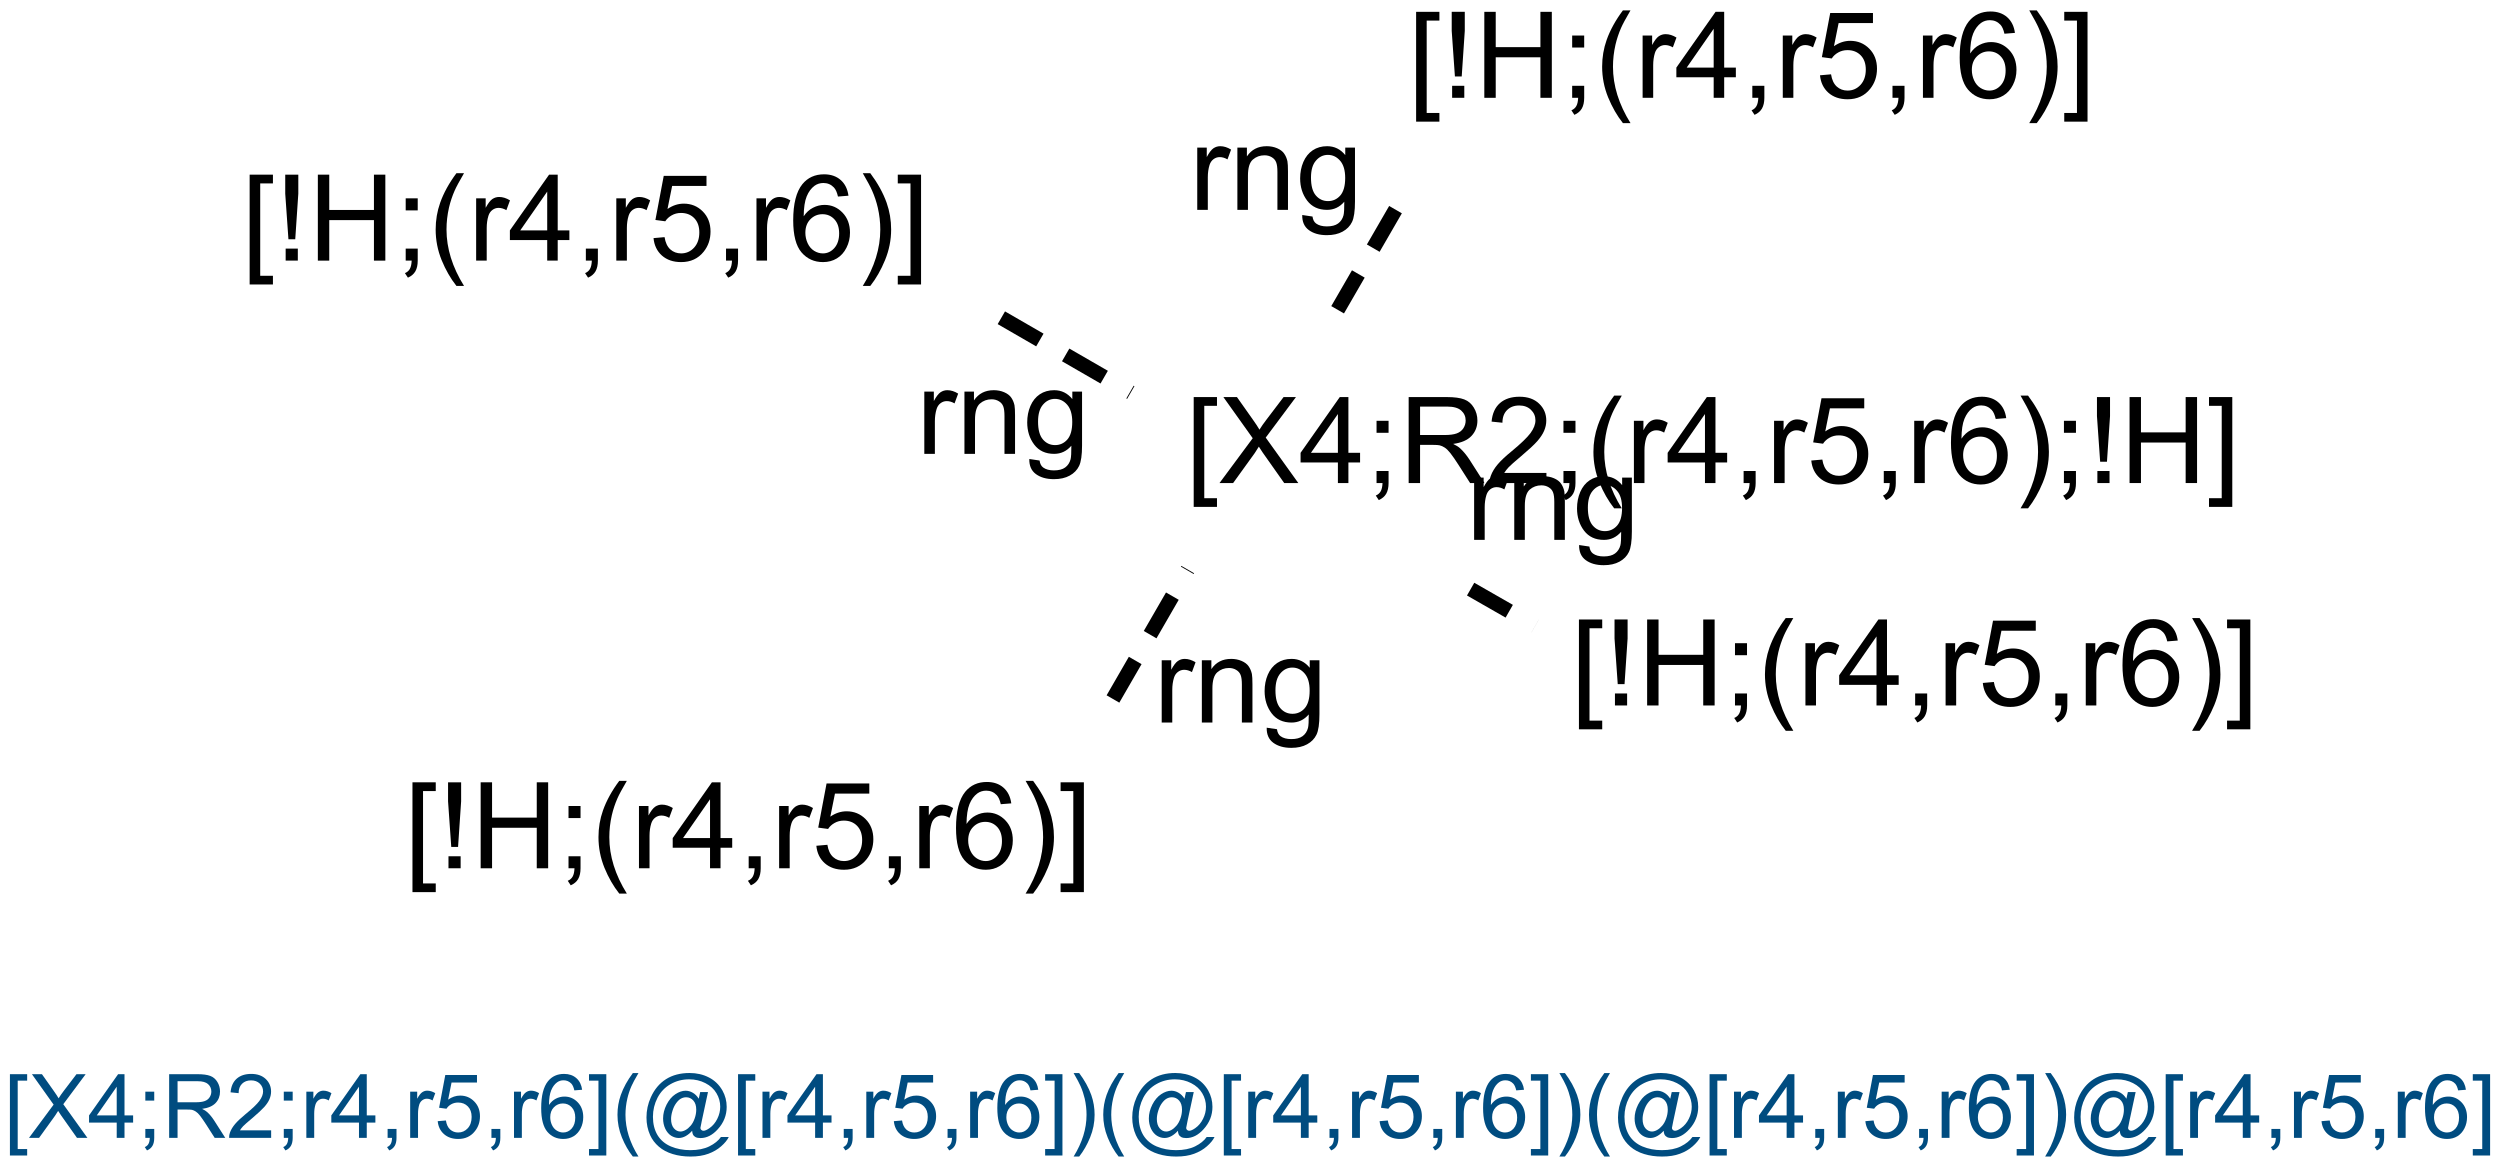 <?xml version="1.0" encoding="UTF-8"?>
<svg xmlns="http://www.w3.org/2000/svg" xmlns:xlink="http://www.w3.org/1999/xlink" width="562pt" height="262pt" viewBox="0 0 562 262" version="1.1">
<defs>
<g>
<symbol overflow="visible" id="glyph0-0">
<path style="stroke:none;" d="M 1.828 5.359 L 1.828 -19.328 L 7.062 -19.328 L 7.062 -17.359 L 4.203 -17.359 L 4.203 3.406 L 7.062 3.406 L 7.062 5.359 Z M 1.828 5.359 "/>
</symbol>
<symbol overflow="visible" id="glyph0-1">
<path style="stroke:none;" d="M 0.125 0 L 7.594 -10.078 L 1 -19.328 L 4.047 -19.328 L 7.547 -14.375 C 8.285 -13.344 8.805 -12.551 9.109 -12 C 9.535 -12.695 10.047 -13.43 10.641 -14.203 L 14.531 -19.328 L 17.312 -19.328 L 10.516 -10.219 L 17.844 0 L 14.672 0 L 9.812 -6.891 C 9.539 -7.285 9.258 -7.719 8.969 -8.188 C 8.531 -7.477 8.223 -6.992 8.047 -6.734 L 3.188 0 Z M 0.125 0 "/>
</symbol>
<symbol overflow="visible" id="glyph0-2">
<path style="stroke:none;" d="M 8.734 0 L 8.734 -4.625 L 0.344 -4.625 L 0.344 -6.797 L 9.156 -19.328 L 11.094 -19.328 L 11.094 -6.797 L 13.719 -6.797 L 13.719 -4.625 L 11.094 -4.625 L 11.094 0 Z M 8.734 -6.797 L 8.734 -15.516 L 2.672 -6.797 Z M 8.734 -6.797 "/>
</symbol>
<symbol overflow="visible" id="glyph0-3">
<path style="stroke:none;" d="M 2.406 -11.297 L 2.406 -14 L 5.109 -14 L 5.109 -11.297 Z M 2.406 0 L 2.406 -2.703 L 5.109 -2.703 L 5.109 0 C 5.109 0.988 4.93 1.789 4.578 2.406 C 4.223 3.02 3.664 3.492 2.906 3.828 L 2.234 2.812 C 2.742 2.594 3.113 2.27 3.344 1.844 C 3.582 1.414 3.719 0.801 3.75 0 Z M 2.406 0 "/>
</symbol>
<symbol overflow="visible" id="glyph0-4">
<path style="stroke:none;" d="M 2.125 0 L 2.125 -19.328 L 10.688 -19.328 C 12.414 -19.328 13.727 -19.148 14.625 -18.797 C 15.52 -18.453 16.234 -17.844 16.766 -16.969 C 17.305 -16.094 17.578 -15.117 17.578 -14.047 C 17.578 -12.68 17.129 -11.523 16.234 -10.578 C 15.348 -9.641 13.977 -9.047 12.125 -8.797 C 12.801 -8.473 13.316 -8.148 13.672 -7.828 C 14.422 -7.141 15.129 -6.285 15.797 -5.266 L 19.156 0 L 15.938 0 L 13.375 -4.016 C 12.633 -5.18 12.02 -6.07 11.531 -6.688 C 11.051 -7.301 10.617 -7.727 10.234 -7.969 C 9.848 -8.219 9.461 -8.391 9.078 -8.484 C 8.785 -8.547 8.305 -8.578 7.641 -8.578 L 4.688 -8.578 L 4.688 0 Z M 4.688 -10.797 L 10.172 -10.797 C 11.348 -10.797 12.266 -10.914 12.922 -11.156 C 13.578 -11.395 14.078 -11.781 14.422 -12.312 C 14.766 -12.852 14.938 -13.43 14.938 -14.047 C 14.938 -14.961 14.602 -15.711 13.938 -16.297 C 13.281 -16.891 12.234 -17.188 10.797 -17.188 L 4.688 -17.188 Z M 4.688 -10.797 "/>
</symbol>
<symbol overflow="visible" id="glyph0-5">
<path style="stroke:none;" d="M 13.594 -2.281 L 13.594 0 L 0.812 0 C 0.801 -0.57 0.895 -1.117 1.094 -1.641 C 1.414 -2.516 1.938 -3.375 2.656 -4.219 C 3.375 -5.062 4.41 -6.035 5.766 -7.141 C 7.859 -8.867 9.273 -10.234 10.016 -11.234 C 10.754 -12.242 11.125 -13.195 11.125 -14.094 C 11.125 -15.031 10.785 -15.82 10.109 -16.469 C 9.441 -17.113 8.566 -17.438 7.484 -17.438 C 6.348 -17.438 5.438 -17.094 4.75 -16.406 C 4.062 -15.727 3.711 -14.781 3.703 -13.562 L 1.266 -13.812 C 1.43 -15.633 2.055 -17.02 3.141 -17.969 C 4.234 -18.926 5.703 -19.406 7.547 -19.406 C 9.398 -19.406 10.863 -18.891 11.938 -17.859 C 13.02 -16.836 13.562 -15.566 13.562 -14.047 C 13.562 -13.266 13.398 -12.5 13.078 -11.75 C 12.766 -11.008 12.242 -10.223 11.516 -9.391 C 10.785 -8.566 9.566 -7.438 7.859 -6 C 6.43 -4.801 5.516 -3.988 5.109 -3.562 C 4.711 -3.133 4.379 -2.707 4.109 -2.281 Z M 13.594 -2.281 "/>
</symbol>
<symbol overflow="visible" id="glyph0-6">
<path style="stroke:none;" d="M 6.312 5.688 C 5 4.031 3.891 2.098 2.984 -0.109 C 2.086 -2.328 1.641 -4.625 1.641 -7 C 1.641 -9.094 1.977 -11.098 2.656 -13.016 C 3.445 -15.234 4.664 -17.445 6.312 -19.656 L 8.016 -19.656 C 6.953 -17.832 6.25 -16.523 5.906 -15.734 C 5.375 -14.523 4.953 -13.258 4.641 -11.938 C 4.266 -10.301 4.078 -8.648 4.078 -6.984 C 4.078 -2.754 5.391 1.469 8.016 5.688 Z M 6.312 5.688 "/>
</symbol>
<symbol overflow="visible" id="glyph0-7">
<path style="stroke:none;" d="M 1.75 0 L 1.75 -14 L 3.891 -14 L 3.891 -11.875 C 4.43 -12.875 4.93 -13.531 5.391 -13.844 C 5.859 -14.156 6.367 -14.312 6.922 -14.312 C 7.723 -14.312 8.535 -14.055 9.359 -13.547 L 8.547 -11.344 C 7.961 -11.688 7.379 -11.859 6.797 -11.859 C 6.285 -11.859 5.82 -11.703 5.406 -11.391 C 4.988 -11.078 4.691 -10.645 4.516 -10.094 C 4.254 -9.25 4.125 -8.328 4.125 -7.328 L 4.125 0 Z M 1.75 0 "/>
</symbol>
<symbol overflow="visible" id="glyph0-8">
<path style="stroke:none;" d="M 2.406 0 L 2.406 -2.703 L 5.109 -2.703 L 5.109 0 C 5.109 0.988 4.93 1.789 4.578 2.406 C 4.223 3.02 3.664 3.492 2.906 3.828 L 2.234 2.812 C 2.742 2.594 3.113 2.27 3.344 1.844 C 3.582 1.414 3.719 0.801 3.75 0 Z M 2.406 0 "/>
</symbol>
<symbol overflow="visible" id="glyph0-9">
<path style="stroke:none;" d="M 1.125 -5.062 L 3.609 -5.281 C 3.797 -4.062 4.223 -3.145 4.891 -2.531 C 5.566 -1.926 6.379 -1.625 7.328 -1.625 C 8.473 -1.625 9.441 -2.051 10.234 -2.906 C 11.023 -3.77 11.422 -4.914 11.422 -6.344 C 11.422 -7.695 11.039 -8.766 10.281 -9.547 C 9.52 -10.328 8.523 -10.719 7.297 -10.719 C 6.523 -10.719 5.832 -10.539 5.219 -10.188 C 4.602 -9.844 4.117 -9.395 3.766 -8.844 L 1.547 -9.141 L 3.422 -19.062 L 13.031 -19.062 L 13.031 -16.797 L 5.312 -16.797 L 4.266 -11.609 C 5.43 -12.41 6.648 -12.812 7.922 -12.812 C 9.609 -12.812 11.031 -12.227 12.188 -11.062 C 13.352 -9.895 13.938 -8.391 13.938 -6.547 C 13.938 -4.797 13.426 -3.285 12.406 -2.016 C 11.164 -0.453 9.473 0.328 7.328 0.328 C 5.566 0.328 4.129 -0.16 3.016 -1.141 C 1.91 -2.129 1.281 -3.438 1.125 -5.062 Z M 1.125 -5.062 "/>
</symbol>
<symbol overflow="visible" id="glyph0-10">
<path style="stroke:none;" d="M 13.438 -14.594 L 11.078 -14.406 C 10.867 -15.344 10.566 -16.02 10.172 -16.438 C 9.535 -17.113 8.75 -17.453 7.812 -17.453 C 7.051 -17.453 6.383 -17.242 5.812 -16.828 C 5.062 -16.273 4.473 -15.477 4.047 -14.438 C 3.617 -13.395 3.395 -11.906 3.375 -9.969 C 3.945 -10.832 4.645 -11.473 5.469 -11.891 C 6.289 -12.316 7.156 -12.531 8.062 -12.531 C 9.645 -12.531 10.992 -11.945 12.109 -10.781 C 13.223 -9.625 13.781 -8.125 13.781 -6.281 C 13.781 -5.062 13.516 -3.93 12.984 -2.891 C 12.461 -1.848 11.742 -1.051 10.828 -0.5 C 9.922 0.051 8.883 0.328 7.719 0.328 C 5.75 0.328 4.141 -0.395 2.891 -1.844 C 1.641 -3.301 1.016 -5.703 1.016 -9.047 C 1.016 -12.773 1.703 -15.488 3.078 -17.188 C 4.285 -18.664 5.91 -19.406 7.953 -19.406 C 9.473 -19.406 10.719 -18.977 11.688 -18.125 C 12.656 -17.27 13.238 -16.094 13.438 -14.594 Z M 3.75 -6.266 C 3.75 -5.441 3.922 -4.656 4.266 -3.906 C 4.609 -3.164 5.094 -2.598 5.719 -2.203 C 6.344 -1.816 7 -1.625 7.688 -1.625 C 8.688 -1.625 9.547 -2.023 10.266 -2.828 C 10.984 -3.641 11.344 -4.738 11.344 -6.125 C 11.344 -7.469 10.988 -8.52 10.281 -9.281 C 9.57 -10.051 8.676 -10.438 7.594 -10.438 C 6.52 -10.438 5.609 -10.051 4.859 -9.281 C 4.117 -8.52 3.75 -7.516 3.75 -6.266 Z M 3.75 -6.266 "/>
</symbol>
<symbol overflow="visible" id="glyph0-11">
<path style="stroke:none;" d="M 3.328 5.688 L 1.641 5.688 C 4.266 1.469 5.578 -2.754 5.578 -6.984 C 5.578 -8.641 5.391 -10.281 5.016 -11.906 C 4.711 -13.219 4.289 -14.484 3.75 -15.703 C 3.414 -16.492 2.711 -17.812 1.641 -19.656 L 3.328 -19.656 C 4.984 -17.445 6.207 -15.234 7 -13.016 C 7.676 -11.098 8.016 -9.094 8.016 -7 C 8.016 -4.625 7.555 -2.328 6.641 -0.109 C 5.734 2.098 4.629 4.031 3.328 5.688 Z M 3.328 5.688 "/>
</symbol>
<symbol overflow="visible" id="glyph0-12">
<path style="stroke:none;" d="M 3.047 -4.797 L 2.328 -15.047 L 2.328 -19.328 L 5.266 -19.328 L 5.266 -15.047 L 4.578 -4.797 Z M 2.422 0 L 2.422 -2.703 L 5.156 -2.703 L 5.156 0 Z M 2.422 0 "/>
</symbol>
<symbol overflow="visible" id="glyph0-13">
<path style="stroke:none;" d="M 2.156 0 L 2.156 -19.328 L 4.719 -19.328 L 4.719 -11.391 L 14.766 -11.391 L 14.766 -19.328 L 17.328 -19.328 L 17.328 0 L 14.766 0 L 14.766 -9.109 L 4.719 -9.109 L 4.719 0 Z M 2.156 0 "/>
</symbol>
<symbol overflow="visible" id="glyph0-14">
<path style="stroke:none;" d="M 5.75 5.359 L 0.516 5.359 L 0.516 3.406 L 3.375 3.406 L 3.375 -17.359 L 0.516 -17.359 L 0.516 -19.328 L 5.75 -19.328 Z M 5.75 5.359 "/>
</symbol>
<symbol overflow="visible" id="glyph0-15">
<path style="stroke:none;" d="M 1.781 0 L 1.781 -14 L 3.922 -14 L 3.922 -12.016 C 4.941 -13.547 6.426 -14.312 8.375 -14.312 C 9.219 -14.312 9.992 -14.16 10.703 -13.859 C 11.41 -13.555 11.938 -13.16 12.281 -12.672 C 12.633 -12.18 12.883 -11.598 13.031 -10.922 C 13.113 -10.473 13.156 -9.703 13.156 -8.609 L 13.156 0 L 10.781 0 L 10.781 -8.516 C 10.781 -9.484 10.688 -10.207 10.5 -10.688 C 10.32 -11.164 9.992 -11.547 9.516 -11.828 C 9.047 -12.117 8.5 -12.266 7.875 -12.266 C 6.863 -12.266 5.988 -11.941 5.25 -11.297 C 4.52 -10.66 4.156 -9.441 4.156 -7.641 L 4.156 0 Z M 1.781 0 "/>
</symbol>
<symbol overflow="visible" id="glyph0-16">
<path style="stroke:none;" d="M 1.344 1.156 L 3.656 1.5 C 3.75 2.219 4.016 2.738 4.453 3.062 C 5.047 3.5 5.852 3.719 6.875 3.719 C 7.969 3.719 8.812 3.5 9.406 3.062 C 10.008 2.625 10.414 2.008 10.625 1.219 C 10.75 0.727 10.805 -0.285 10.797 -1.828 C 9.754 -0.609 8.461 0 6.922 0 C 4.992 0 3.504 -0.691 2.453 -2.078 C 1.398 -3.473 0.875 -5.141 0.875 -7.078 C 0.875 -8.41 1.113 -9.641 1.594 -10.766 C 2.082 -11.898 2.785 -12.773 3.703 -13.391 C 4.617 -14.004 5.695 -14.312 6.938 -14.312 C 8.582 -14.312 9.941 -13.645 11.016 -12.312 L 11.016 -14 L 13.203 -14 L 13.203 -1.906 C 13.203 0.281 12.977 1.828 12.531 2.734 C 12.094 3.641 11.391 4.359 10.422 4.891 C 9.461 5.422 8.281 5.688 6.875 5.688 C 5.207 5.688 3.859 5.305 2.828 4.547 C 1.805 3.797 1.312 2.664 1.344 1.156 Z M 3.312 -7.25 C 3.312 -5.414 3.676 -4.078 4.406 -3.234 C 5.133 -2.391 6.047 -1.969 7.141 -1.969 C 8.234 -1.969 9.148 -2.383 9.891 -3.219 C 10.629 -4.062 11 -5.379 11 -7.172 C 11 -8.891 10.617 -10.18 9.859 -11.047 C 9.098 -11.922 8.18 -12.359 7.109 -12.359 C 6.055 -12.359 5.16 -11.926 4.422 -11.062 C 3.68 -10.207 3.312 -8.938 3.312 -7.25 Z M 3.312 -7.25 "/>
</symbol>
<symbol overflow="visible" id="glyph1-0">
<path style="stroke:none;" d="M 1.359 3.969 L 1.359 -14.312 L 5.234 -14.312 L 5.234 -12.859 L 3.109 -12.859 L 3.109 2.516 L 5.234 2.516 L 5.234 3.969 Z M 1.359 3.969 "/>
</symbol>
<symbol overflow="visible" id="glyph1-1">
<path style="stroke:none;" d="M 0.094 0 L 5.625 -7.469 L 0.75 -14.312 L 3 -14.312 L 5.594 -10.641 C 6.133 -9.879 6.52 -9.297 6.75 -8.891 C 7.07 -9.41 7.445 -9.953 7.875 -10.516 L 10.766 -14.312 L 12.828 -14.312 L 7.797 -7.562 L 13.219 0 L 10.875 0 L 7.266 -5.109 C 7.066 -5.398 6.859 -5.719 6.641 -6.062 C 6.316 -5.539 6.086 -5.18 5.953 -4.984 L 2.359 0 Z M 0.094 0 "/>
</symbol>
<symbol overflow="visible" id="glyph1-2">
<path style="stroke:none;" d="M 6.469 0 L 6.469 -3.422 L 0.25 -3.422 L 0.25 -5.047 L 6.781 -14.312 L 8.219 -14.312 L 8.219 -5.047 L 10.156 -5.047 L 10.156 -3.422 L 8.219 -3.422 L 8.219 0 Z M 6.469 -5.047 L 6.469 -11.5 L 1.984 -5.047 Z M 6.469 -5.047 "/>
</symbol>
<symbol overflow="visible" id="glyph1-3">
<path style="stroke:none;" d="M 1.781 -8.375 L 1.781 -10.375 L 3.781 -10.375 L 3.781 -8.375 Z M 1.781 0 L 1.781 -2 L 3.781 -2 L 3.781 0 C 3.781 0.738 3.648 1.332 3.391 1.781 C 3.129 2.238 2.719 2.586 2.156 2.828 L 1.656 2.078 C 2.031 1.922 2.305 1.68 2.484 1.359 C 2.66 1.047 2.758 0.594 2.781 0 Z M 1.781 0 "/>
</symbol>
<symbol overflow="visible" id="glyph1-4">
<path style="stroke:none;" d="M 1.578 0 L 1.578 -14.312 L 7.922 -14.312 C 9.191 -14.312 10.16 -14.18 10.828 -13.922 C 11.492 -13.672 12.023 -13.219 12.422 -12.562 C 12.816 -11.914 13.016 -11.195 13.016 -10.406 C 13.016 -9.395 12.688 -8.539 12.031 -7.844 C 11.375 -7.145 10.359 -6.703 8.984 -6.516 C 9.484 -6.273 9.863 -6.035 10.125 -5.797 C 10.676 -5.297 11.203 -4.66 11.703 -3.891 L 14.188 0 L 11.812 0 L 9.906 -2.984 C 9.352 -3.836 8.898 -4.492 8.547 -4.953 C 8.191 -5.41 7.867 -5.727 7.578 -5.906 C 7.297 -6.094 7.008 -6.223 6.719 -6.297 C 6.5 -6.336 6.148 -6.359 5.672 -6.359 L 3.469 -6.359 L 3.469 0 Z M 3.469 -8 L 7.547 -8 C 8.41 -8 9.082 -8.086 9.562 -8.266 C 10.051 -8.441 10.422 -8.727 10.672 -9.125 C 10.93 -9.52 11.062 -9.945 11.062 -10.406 C 11.062 -11.082 10.816 -11.641 10.328 -12.078 C 9.836 -12.516 9.062 -12.734 8 -12.734 L 3.469 -12.734 Z M 3.469 -8 "/>
</symbol>
<symbol overflow="visible" id="glyph1-5">
<path style="stroke:none;" d="M 10.062 -1.688 L 10.062 0 L 0.609 0 C 0.598 -0.426 0.664 -0.832 0.812 -1.219 C 1.051 -1.863 1.438 -2.5 1.969 -3.125 C 2.5 -3.75 3.266 -4.473 4.266 -5.297 C 5.828 -6.566 6.879 -7.57 7.422 -8.312 C 7.973 -9.062 8.25 -9.77 8.25 -10.438 C 8.25 -11.133 8 -11.723 7.5 -12.203 C 7 -12.68 6.348 -12.922 5.547 -12.922 C 4.703 -12.922 4.023 -12.664 3.516 -12.156 C 3.004 -11.645 2.75 -10.941 2.75 -10.047 L 0.938 -10.234 C 1.062 -11.578 1.523 -12.602 2.328 -13.312 C 3.141 -14.02 4.227 -14.375 5.594 -14.375 C 6.957 -14.375 8.039 -13.992 8.844 -13.234 C 9.645 -12.473 10.047 -11.531 10.047 -10.406 C 10.047 -9.832 9.926 -9.266 9.688 -8.703 C 9.457 -8.148 9.07 -7.566 8.531 -6.953 C 7.988 -6.348 7.086 -5.508 5.828 -4.438 C 4.766 -3.551 4.082 -2.953 3.781 -2.641 C 3.488 -2.328 3.242 -2.008 3.047 -1.688 Z M 10.062 -1.688 "/>
</symbol>
<symbol overflow="visible" id="glyph1-6">
<path style="stroke:none;" d="M 1.297 0 L 1.297 -10.375 L 2.875 -10.375 L 2.875 -8.797 C 3.281 -9.535 3.656 -10.02 4 -10.25 C 4.344 -10.488 4.719 -10.609 5.125 -10.609 C 5.719 -10.609 6.32 -10.422 6.938 -10.047 L 6.328 -8.406 C 5.898 -8.664 5.473 -8.797 5.047 -8.797 C 4.66 -8.797 4.312 -8.676 4 -8.438 C 3.695 -8.207 3.477 -7.891 3.344 -7.484 C 3.156 -6.859 3.062 -6.176 3.062 -5.438 L 3.062 0 Z M 1.297 0 "/>
</symbol>
<symbol overflow="visible" id="glyph1-7">
<path style="stroke:none;" d="M 1.781 0 L 1.781 -2 L 3.781 -2 L 3.781 0 C 3.781 0.738 3.648 1.332 3.391 1.781 C 3.129 2.238 2.719 2.586 2.156 2.828 L 1.656 2.078 C 2.031 1.922 2.305 1.68 2.484 1.359 C 2.66 1.047 2.758 0.594 2.781 0 Z M 1.781 0 "/>
</symbol>
<symbol overflow="visible" id="glyph1-8">
<path style="stroke:none;" d="M 0.828 -3.75 L 2.672 -3.906 C 2.805 -3.008 3.125 -2.332 3.625 -1.875 C 4.125 -1.426 4.727 -1.203 5.438 -1.203 C 6.281 -1.203 6.992 -1.52 7.578 -2.156 C 8.16 -2.789 8.453 -3.641 8.453 -4.703 C 8.453 -5.703 8.172 -6.488 7.609 -7.062 C 7.047 -7.645 6.312 -7.938 5.406 -7.938 C 4.832 -7.938 4.316 -7.805 3.859 -7.547 C 3.41 -7.297 3.055 -6.961 2.797 -6.547 L 1.141 -6.766 L 2.531 -14.125 L 9.656 -14.125 L 9.656 -12.438 L 3.938 -12.438 L 3.172 -8.594 C 4.023 -9.195 4.926 -9.5 5.875 -9.5 C 7.125 -9.5 8.176 -9.062 9.031 -8.188 C 9.895 -7.32 10.328 -6.211 10.328 -4.859 C 10.328 -3.555 9.945 -2.438 9.188 -1.5 C 8.27 -0.332 7.02 0.25 5.438 0.25 C 4.133 0.25 3.066 -0.113 2.234 -0.844 C 1.41 -1.57 0.941 -2.539 0.828 -3.75 Z M 0.828 -3.75 "/>
</symbol>
<symbol overflow="visible" id="glyph1-9">
<path style="stroke:none;" d="M 9.953 -10.812 L 8.203 -10.672 C 8.047 -11.359 7.828 -11.859 7.547 -12.172 C 7.066 -12.68 6.477 -12.938 5.781 -12.938 C 5.219 -12.938 4.727 -12.781 4.312 -12.469 C 3.758 -12.062 3.32 -11.469 3 -10.688 C 2.676 -9.914 2.508 -8.816 2.5 -7.391 C 2.926 -8.023 3.441 -8.5 4.047 -8.812 C 4.66 -9.125 5.305 -9.281 5.984 -9.281 C 7.148 -9.281 8.145 -8.848 8.969 -7.984 C 9.789 -7.129 10.203 -6.02 10.203 -4.656 C 10.203 -3.75 10.008 -2.91 9.625 -2.141 C 9.238 -1.367 8.707 -0.773 8.031 -0.359 C 7.352 0.047 6.582 0.25 5.719 0.25 C 4.258 0.25 3.066 -0.285 2.141 -1.359 C 1.211 -2.441 0.75 -4.223 0.75 -6.703 C 0.75 -9.461 1.258 -11.473 2.281 -12.734 C 3.176 -13.828 4.379 -14.375 5.891 -14.375 C 7.016 -14.375 7.938 -14.055 8.656 -13.422 C 9.375 -12.797 9.805 -11.926 9.953 -10.812 Z M 2.781 -4.641 C 2.781 -4.035 2.906 -3.457 3.156 -2.906 C 3.414 -2.352 3.773 -1.93 4.234 -1.641 C 4.703 -1.348 5.188 -1.203 5.688 -1.203 C 6.438 -1.203 7.078 -1.5 7.609 -2.094 C 8.141 -2.695 8.406 -3.516 8.406 -4.547 C 8.406 -5.535 8.141 -6.312 7.609 -6.875 C 7.086 -7.445 6.426 -7.734 5.625 -7.734 C 4.832 -7.734 4.16 -7.445 3.609 -6.875 C 3.055 -6.312 2.781 -5.566 2.781 -4.641 Z M 2.781 -4.641 "/>
</symbol>
<symbol overflow="visible" id="glyph1-10">
<path style="stroke:none;" d="M 4.266 3.969 L 0.375 3.969 L 0.375 2.516 L 2.5 2.516 L 2.5 -12.859 L 0.375 -12.859 L 0.375 -14.312 L 4.266 -14.312 Z M 4.266 3.969 "/>
</symbol>
<symbol overflow="visible" id="glyph1-11">
<path style="stroke:none;" d="M 4.672 4.203 C 3.703 2.984 2.883 1.555 2.219 -0.078 C 1.551 -1.723 1.219 -3.426 1.219 -5.188 C 1.219 -6.738 1.469 -8.223 1.969 -9.641 C 2.551 -11.285 3.453 -12.926 4.672 -14.562 L 5.938 -14.562 C 5.145 -13.207 4.625 -12.238 4.375 -11.656 C 3.977 -10.758 3.664 -9.82 3.438 -8.844 C 3.156 -7.625 3.016 -6.398 3.016 -5.172 C 3.016 -2.047 3.988 1.078 5.938 4.203 Z M 4.672 4.203 "/>
</symbol>
<symbol overflow="visible" id="glyph1-12">
<path style="stroke:none;" d="M 11.344 -1.594 C 10.914 -1.102 10.438 -0.707 9.906 -0.406 C 9.383 -0.113 8.863 0.031 8.344 0.031 C 7.758 0.031 7.191 -0.133 6.641 -0.469 C 6.098 -0.812 5.656 -1.332 5.312 -2.031 C 4.977 -2.738 4.812 -3.516 4.812 -4.359 C 4.812 -5.391 5.07 -6.426 5.594 -7.469 C 6.125 -8.508 6.785 -9.289 7.578 -9.812 C 8.367 -10.332 9.133 -10.594 9.875 -10.594 C 10.438 -10.594 10.973 -10.441 11.484 -10.141 C 12.004 -9.848 12.453 -9.398 12.828 -8.797 L 13.156 -10.297 L 14.906 -10.297 L 13.5 -3.75 C 13.301 -2.844 13.203 -2.336 13.203 -2.234 C 13.203 -2.055 13.27 -1.906 13.406 -1.781 C 13.539 -1.656 13.703 -1.594 13.891 -1.594 C 14.234 -1.594 14.688 -1.789 15.25 -2.188 C 15.988 -2.707 16.57 -3.406 17 -4.281 C 17.438 -5.156 17.656 -6.062 17.656 -7 C 17.656 -8.082 17.375 -9.094 16.812 -10.031 C 16.258 -10.977 15.43 -11.734 14.328 -12.297 C 13.223 -12.867 12.004 -13.156 10.672 -13.156 C 9.148 -13.156 7.758 -12.797 6.5 -12.078 C 5.238 -11.367 4.258 -10.348 3.562 -9.016 C 2.875 -7.68 2.531 -6.254 2.531 -4.734 C 2.531 -3.141 2.875 -1.766 3.562 -0.609 C 4.258 0.535 5.266 1.383 6.578 1.938 C 7.891 2.488 9.344 2.766 10.938 2.766 C 12.645 2.766 14.07 2.477 15.219 1.906 C 16.375 1.332 17.238 0.633 17.812 -0.188 L 19.578 -0.188 C 19.242 0.5 18.672 1.195 17.859 1.906 C 17.055 2.613 16.098 3.172 14.984 3.578 C 13.879 3.992 12.539 4.203 10.969 4.203 C 9.52 4.203 8.188 4.016 6.969 3.641 C 5.75 3.273 4.707 2.719 3.844 1.969 C 2.988 1.227 2.344 0.375 1.906 -0.594 C 1.352 -1.82 1.078 -3.148 1.078 -4.578 C 1.078 -6.172 1.406 -7.688 2.062 -9.125 C 2.852 -10.883 3.977 -12.234 5.438 -13.172 C 6.906 -14.109 8.68 -14.578 10.766 -14.578 C 12.379 -14.578 13.828 -14.242 15.109 -13.578 C 16.398 -12.922 17.414 -11.941 18.156 -10.641 C 18.789 -9.516 19.109 -8.289 19.109 -6.969 C 19.109 -5.07 18.441 -3.395 17.109 -1.938 C 15.922 -0.613 14.625 0.047 13.219 0.047 C 12.77 0.047 12.406 -0.02 12.125 -0.156 C 11.852 -0.301 11.656 -0.5 11.531 -0.75 C 11.438 -0.914 11.375 -1.195 11.344 -1.594 Z M 6.609 -4.234 C 6.609 -3.348 6.816 -2.656 7.234 -2.156 C 7.66 -1.664 8.148 -1.422 8.703 -1.422 C 9.066 -1.422 9.445 -1.531 9.844 -1.75 C 10.25 -1.969 10.633 -2.289 11 -2.719 C 11.375 -3.145 11.676 -3.688 11.906 -4.344 C 12.145 -5.008 12.266 -5.676 12.266 -6.344 C 12.266 -7.227 12.047 -7.91 11.609 -8.391 C 11.172 -8.879 10.633 -9.125 10 -9.125 C 9.582 -9.125 9.188 -9.02 8.812 -8.812 C 8.445 -8.602 8.094 -8.266 7.75 -7.797 C 7.406 -7.328 7.129 -6.754 6.922 -6.078 C 6.711 -5.41 6.609 -4.797 6.609 -4.234 Z M 6.609 -4.234 "/>
</symbol>
<symbol overflow="visible" id="glyph1-13">
<path style="stroke:none;" d="M 2.469 4.203 L 1.219 4.203 C 3.156 1.078 4.125 -2.047 4.125 -5.172 C 4.125 -6.398 3.988 -7.613 3.719 -8.812 C 3.488 -9.789 3.176 -10.727 2.781 -11.625 C 2.531 -12.219 2.008 -13.195 1.219 -14.562 L 2.469 -14.562 C 3.695 -12.926 4.602 -11.285 5.188 -9.641 C 5.688 -8.223 5.938 -6.738 5.938 -5.188 C 5.938 -3.426 5.598 -1.723 4.922 -0.078 C 4.254 1.555 3.438 2.984 2.469 4.203 Z M 2.469 4.203 "/>
</symbol>
</g>
</defs>
<g id="surface3103">
<rect x="0" y="0" width="562" height="262" style="fill:rgb(100%,100%,100%);fill-opacity:1;stroke:none;"/>
<g style="fill:rgb(0%,0%,0%);fill-opacity:1;">
  <use xlink:href="#glyph0-0" x="266.516" y="108.59"/>
  <use xlink:href="#glyph0-1" x="274.017" y="108.59"/>
  <use xlink:href="#glyph0-2" x="292.026" y="108.59"/>
  <use xlink:href="#glyph0-3" x="307.042" y="108.59"/>
  <use xlink:href="#glyph0-4" x="314.543" y="108.59"/>
  <use xlink:href="#glyph0-5" x="334.042" y="108.59"/>
  <use xlink:href="#glyph0-3" x="349.058" y="108.59"/>
  <use xlink:href="#glyph0-6" x="356.56" y="108.59"/>
  <use xlink:href="#glyph0-7" x="365.551" y="108.59"/>
  <use xlink:href="#glyph0-2" x="374.542" y="108.59"/>
  <use xlink:href="#glyph0-8" x="389.558" y="108.59"/>
  <use xlink:href="#glyph0-7" x="397.06" y="108.59"/>
  <use xlink:href="#glyph0-9" x="406.051" y="108.59"/>
  <use xlink:href="#glyph0-8" x="421.067" y="108.59"/>
  <use xlink:href="#glyph0-7" x="428.568" y="108.59"/>
  <use xlink:href="#glyph0-10" x="437.56" y="108.59"/>
  <use xlink:href="#glyph0-11" x="452.576" y="108.59"/>
  <use xlink:href="#glyph0-3" x="461.567" y="108.59"/>
  <use xlink:href="#glyph0-12" x="469.068" y="108.59"/>
  <use xlink:href="#glyph0-13" x="476.57" y="108.59"/>
  <use xlink:href="#glyph0-14" x="496.068" y="108.59"/>
</g>
<g style="fill:rgb(0%,0%,0%);fill-opacity:1;">
  <use xlink:href="#glyph0-0" x="90.895" y="195.191"/>
  <use xlink:href="#glyph0-12" x="98.396" y="195.191"/>
  <use xlink:href="#glyph0-13" x="105.897" y="195.191"/>
  <use xlink:href="#glyph0-3" x="125.396" y="195.191"/>
  <use xlink:href="#glyph0-6" x="132.897" y="195.191"/>
  <use xlink:href="#glyph0-7" x="141.889" y="195.191"/>
  <use xlink:href="#glyph0-2" x="150.88" y="195.191"/>
  <use xlink:href="#glyph0-8" x="165.896" y="195.191"/>
  <use xlink:href="#glyph0-7" x="173.397" y="195.191"/>
  <use xlink:href="#glyph0-9" x="182.389" y="195.191"/>
  <use xlink:href="#glyph0-8" x="197.405" y="195.191"/>
  <use xlink:href="#glyph0-7" x="204.906" y="195.191"/>
  <use xlink:href="#glyph0-10" x="213.897" y="195.191"/>
  <use xlink:href="#glyph0-11" x="228.914" y="195.191"/>
  <use xlink:href="#glyph0-14" x="237.905" y="195.191"/>
</g>
<g style="fill:rgb(0%,0%,0%);fill-opacity:1;">
  <use xlink:href="#glyph0-0" x="353.117" y="158.59"/>
  <use xlink:href="#glyph0-12" x="360.619" y="158.59"/>
  <use xlink:href="#glyph0-13" x="368.12" y="158.59"/>
  <use xlink:href="#glyph0-3" x="387.619" y="158.59"/>
  <use xlink:href="#glyph0-6" x="395.12" y="158.59"/>
  <use xlink:href="#glyph0-7" x="404.111" y="158.59"/>
  <use xlink:href="#glyph0-2" x="413.103" y="158.59"/>
  <use xlink:href="#glyph0-8" x="428.119" y="158.59"/>
  <use xlink:href="#glyph0-7" x="435.62" y="158.59"/>
  <use xlink:href="#glyph0-9" x="444.611" y="158.59"/>
  <use xlink:href="#glyph0-8" x="459.627" y="158.59"/>
  <use xlink:href="#glyph0-7" x="467.129" y="158.59"/>
  <use xlink:href="#glyph0-10" x="476.12" y="158.59"/>
  <use xlink:href="#glyph0-11" x="491.136" y="158.59"/>
  <use xlink:href="#glyph0-14" x="500.127" y="158.59"/>
</g>
<g style="fill:rgb(0%,0%,0%);fill-opacity:1;">
  <use xlink:href="#glyph0-0" x="54.293" y="58.59"/>
  <use xlink:href="#glyph0-12" x="61.794" y="58.59"/>
  <use xlink:href="#glyph0-13" x="69.296" y="58.59"/>
  <use xlink:href="#glyph0-3" x="88.794" y="58.59"/>
  <use xlink:href="#glyph0-6" x="96.296" y="58.59"/>
  <use xlink:href="#glyph0-7" x="105.287" y="58.59"/>
  <use xlink:href="#glyph0-2" x="114.278" y="58.59"/>
  <use xlink:href="#glyph0-8" x="129.294" y="58.59"/>
  <use xlink:href="#glyph0-7" x="136.796" y="58.59"/>
  <use xlink:href="#glyph0-9" x="145.787" y="58.59"/>
  <use xlink:href="#glyph0-8" x="160.803" y="58.59"/>
  <use xlink:href="#glyph0-7" x="168.305" y="58.59"/>
  <use xlink:href="#glyph0-10" x="177.296" y="58.59"/>
  <use xlink:href="#glyph0-11" x="192.312" y="58.59"/>
  <use xlink:href="#glyph0-14" x="201.303" y="58.59"/>
</g>
<g style="fill:rgb(0%,0%,0%);fill-opacity:1;">
  <use xlink:href="#glyph0-0" x="316.516" y="21.988"/>
  <use xlink:href="#glyph0-12" x="324.017" y="21.988"/>
  <use xlink:href="#glyph0-13" x="331.519" y="21.988"/>
  <use xlink:href="#glyph0-3" x="351.017" y="21.988"/>
  <use xlink:href="#glyph0-6" x="358.519" y="21.988"/>
  <use xlink:href="#glyph0-7" x="367.51" y="21.988"/>
  <use xlink:href="#glyph0-2" x="376.501" y="21.988"/>
  <use xlink:href="#glyph0-8" x="391.517" y="21.988"/>
  <use xlink:href="#glyph0-7" x="399.019" y="21.988"/>
  <use xlink:href="#glyph0-9" x="408.01" y="21.988"/>
  <use xlink:href="#glyph0-8" x="423.026" y="21.988"/>
  <use xlink:href="#glyph0-7" x="430.527" y="21.988"/>
  <use xlink:href="#glyph0-10" x="439.519" y="21.988"/>
  <use xlink:href="#glyph0-11" x="454.535" y="21.988"/>
  <use xlink:href="#glyph0-14" x="463.526" y="21.988"/>
</g>
<path style="fill:none;stroke-width:0.033;stroke-linecap:butt;stroke-linejoin:miter;stroke:rgb(0%,0%,0%);stroke-opacity:1;stroke-dasharray:0.1,0.067;stroke-dashoffset:0.098;stroke-miterlimit:10;" d="M 0.726 1.109 L 0.525 1.457 " transform="matrix(100,0,0,100,194.398,17.137)"/>
<g style="fill:rgb(0%,0%,0%);fill-opacity:1;">
  <use xlink:href="#glyph0-7" x="259.402" y="162.43"/>
  <use xlink:href="#glyph0-15" x="268.394" y="162.43"/>
  <use xlink:href="#glyph0-16" x="283.41" y="162.43"/>
</g>
<path style="fill:none;stroke-width:0.033;stroke-linecap:butt;stroke-linejoin:miter;stroke:rgb(0%,0%,0%);stroke-opacity:1;stroke-dasharray:0.1,0.067;stroke-dashoffset:0.167;stroke-miterlimit:10;" d="M 1.362 1.153 L 1.507 1.236 " transform="matrix(100,0,0,100,194.398,17.137)"/>
<g style="fill:rgb(0%,0%,0%);fill-opacity:1;">
  <use xlink:href="#glyph0-7" x="329.633" y="121.367"/>
  <use xlink:href="#glyph0-15" x="338.624" y="121.367"/>
  <use xlink:href="#glyph0-16" x="353.64" y="121.367"/>
</g>
<path style="fill:none;stroke-width:0.033;stroke-linecap:butt;stroke-linejoin:miter;stroke:rgb(0%,0%,0%);stroke-opacity:1;stroke-dasharray:0.1,0.067;stroke-dashoffset:0.098;stroke-miterlimit:10;" d="M 0.598 0.711 L 0.25 0.51 " transform="matrix(100,0,0,100,194.398,17.137)"/>
<g style="fill:rgb(0%,0%,0%);fill-opacity:1;">
  <use xlink:href="#glyph0-7" x="206.035" y="102.027"/>
  <use xlink:href="#glyph0-15" x="215.026" y="102.027"/>
  <use xlink:href="#glyph0-16" x="230.042" y="102.027"/>
</g>
<path style="fill:none;stroke-width:0.033;stroke-linecap:butt;stroke-linejoin:miter;stroke:rgb(0%,0%,0%);stroke-opacity:1;stroke-dasharray:0.1,0.067;stroke-dashoffset:0.007;stroke-miterlimit:10;" d="M 1.063 0.525 L 1.226 0.243 " transform="matrix(100,0,0,100,194.398,17.137)"/>
<g style="fill:rgb(0%,0%,0%);fill-opacity:1;">
  <use xlink:href="#glyph0-7" x="267.391" y="47.176"/>
  <use xlink:href="#glyph0-15" x="276.382" y="47.176"/>
  <use xlink:href="#glyph0-16" x="291.398" y="47.176"/>
</g>
<g style="fill:rgb(0%,30%,50%);fill-opacity:1;">
  <use xlink:href="#glyph1-0" x="0.871" y="255.789"/>
  <use xlink:href="#glyph1-1" x="6.428" y="255.789"/>
  <use xlink:href="#glyph1-2" x="19.768" y="255.789"/>
  <use xlink:href="#glyph1-3" x="30.891" y="255.789"/>
  <use xlink:href="#glyph1-4" x="36.447" y="255.789"/>
  <use xlink:href="#glyph1-5" x="50.891" y="255.789"/>
  <use xlink:href="#glyph1-3" x="62.014" y="255.789"/>
  <use xlink:href="#glyph1-6" x="67.57" y="255.789"/>
  <use xlink:href="#glyph1-2" x="74.23" y="255.789"/>
  <use xlink:href="#glyph1-7" x="85.354" y="255.789"/>
  <use xlink:href="#glyph1-6" x="90.91" y="255.789"/>
  <use xlink:href="#glyph1-8" x="97.57" y="255.789"/>
  <use xlink:href="#glyph1-7" x="108.693" y="255.789"/>
  <use xlink:href="#glyph1-6" x="114.25" y="255.789"/>
  <use xlink:href="#glyph1-9" x="120.91" y="255.789"/>
  <use xlink:href="#glyph1-10" x="132.033" y="255.789"/>
  <use xlink:href="#glyph1-11" x="137.59" y="255.789"/>
  <use xlink:href="#glyph1-12" x="144.25" y="255.789"/>
  <use xlink:href="#glyph1-0" x="164.553" y="255.789"/>
  <use xlink:href="#glyph1-6" x="170.109" y="255.789"/>
  <use xlink:href="#glyph1-2" x="176.77" y="255.789"/>
  <use xlink:href="#glyph1-7" x="187.893" y="255.789"/>
  <use xlink:href="#glyph1-6" x="193.449" y="255.789"/>
  <use xlink:href="#glyph1-8" x="200.109" y="255.789"/>
  <use xlink:href="#glyph1-7" x="211.232" y="255.789"/>
  <use xlink:href="#glyph1-6" x="216.789" y="255.789"/>
  <use xlink:href="#glyph1-9" x="223.449" y="255.789"/>
  <use xlink:href="#glyph1-10" x="234.572" y="255.789"/>
  <use xlink:href="#glyph1-13" x="240.129" y="255.789"/>
  <use xlink:href="#glyph1-11" x="246.789" y="255.789"/>
  <use xlink:href="#glyph1-12" x="253.449" y="255.789"/>
  <use xlink:href="#glyph1-0" x="273.752" y="255.789"/>
  <use xlink:href="#glyph1-6" x="279.309" y="255.789"/>
  <use xlink:href="#glyph1-2" x="285.969" y="255.789"/>
  <use xlink:href="#glyph1-7" x="297.092" y="255.789"/>
  <use xlink:href="#glyph1-6" x="302.648" y="255.789"/>
  <use xlink:href="#glyph1-8" x="309.309" y="255.789"/>
  <use xlink:href="#glyph1-7" x="320.432" y="255.789"/>
  <use xlink:href="#glyph1-6" x="325.988" y="255.789"/>
  <use xlink:href="#glyph1-9" x="332.648" y="255.789"/>
  <use xlink:href="#glyph1-10" x="343.771" y="255.789"/>
  <use xlink:href="#glyph1-13" x="349.328" y="255.789"/>
  <use xlink:href="#glyph1-11" x="355.988" y="255.789"/>
  <use xlink:href="#glyph1-12" x="362.648" y="255.789"/>
  <use xlink:href="#glyph1-0" x="382.951" y="255.789"/>
  <use xlink:href="#glyph1-6" x="388.508" y="255.789"/>
  <use xlink:href="#glyph1-2" x="395.168" y="255.789"/>
  <use xlink:href="#glyph1-7" x="406.291" y="255.789"/>
  <use xlink:href="#glyph1-6" x="411.848" y="255.789"/>
  <use xlink:href="#glyph1-8" x="418.508" y="255.789"/>
  <use xlink:href="#glyph1-7" x="429.631" y="255.789"/>
  <use xlink:href="#glyph1-6" x="435.188" y="255.789"/>
  <use xlink:href="#glyph1-9" x="441.848" y="255.789"/>
  <use xlink:href="#glyph1-10" x="452.971" y="255.789"/>
  <use xlink:href="#glyph1-13" x="458.527" y="255.789"/>
  <use xlink:href="#glyph1-12" x="465.188" y="255.789"/>
  <use xlink:href="#glyph1-0" x="485.49" y="255.789"/>
  <use xlink:href="#glyph1-6" x="491.047" y="255.789"/>
  <use xlink:href="#glyph1-2" x="497.707" y="255.789"/>
  <use xlink:href="#glyph1-7" x="508.83" y="255.789"/>
  <use xlink:href="#glyph1-6" x="514.387" y="255.789"/>
  <use xlink:href="#glyph1-8" x="521.047" y="255.789"/>
  <use xlink:href="#glyph1-7" x="532.17" y="255.789"/>
  <use xlink:href="#glyph1-6" x="537.727" y="255.789"/>
  <use xlink:href="#glyph1-9" x="544.387" y="255.789"/>
  <use xlink:href="#glyph1-10" x="555.51" y="255.789"/>
</g>
</g>
</svg>
